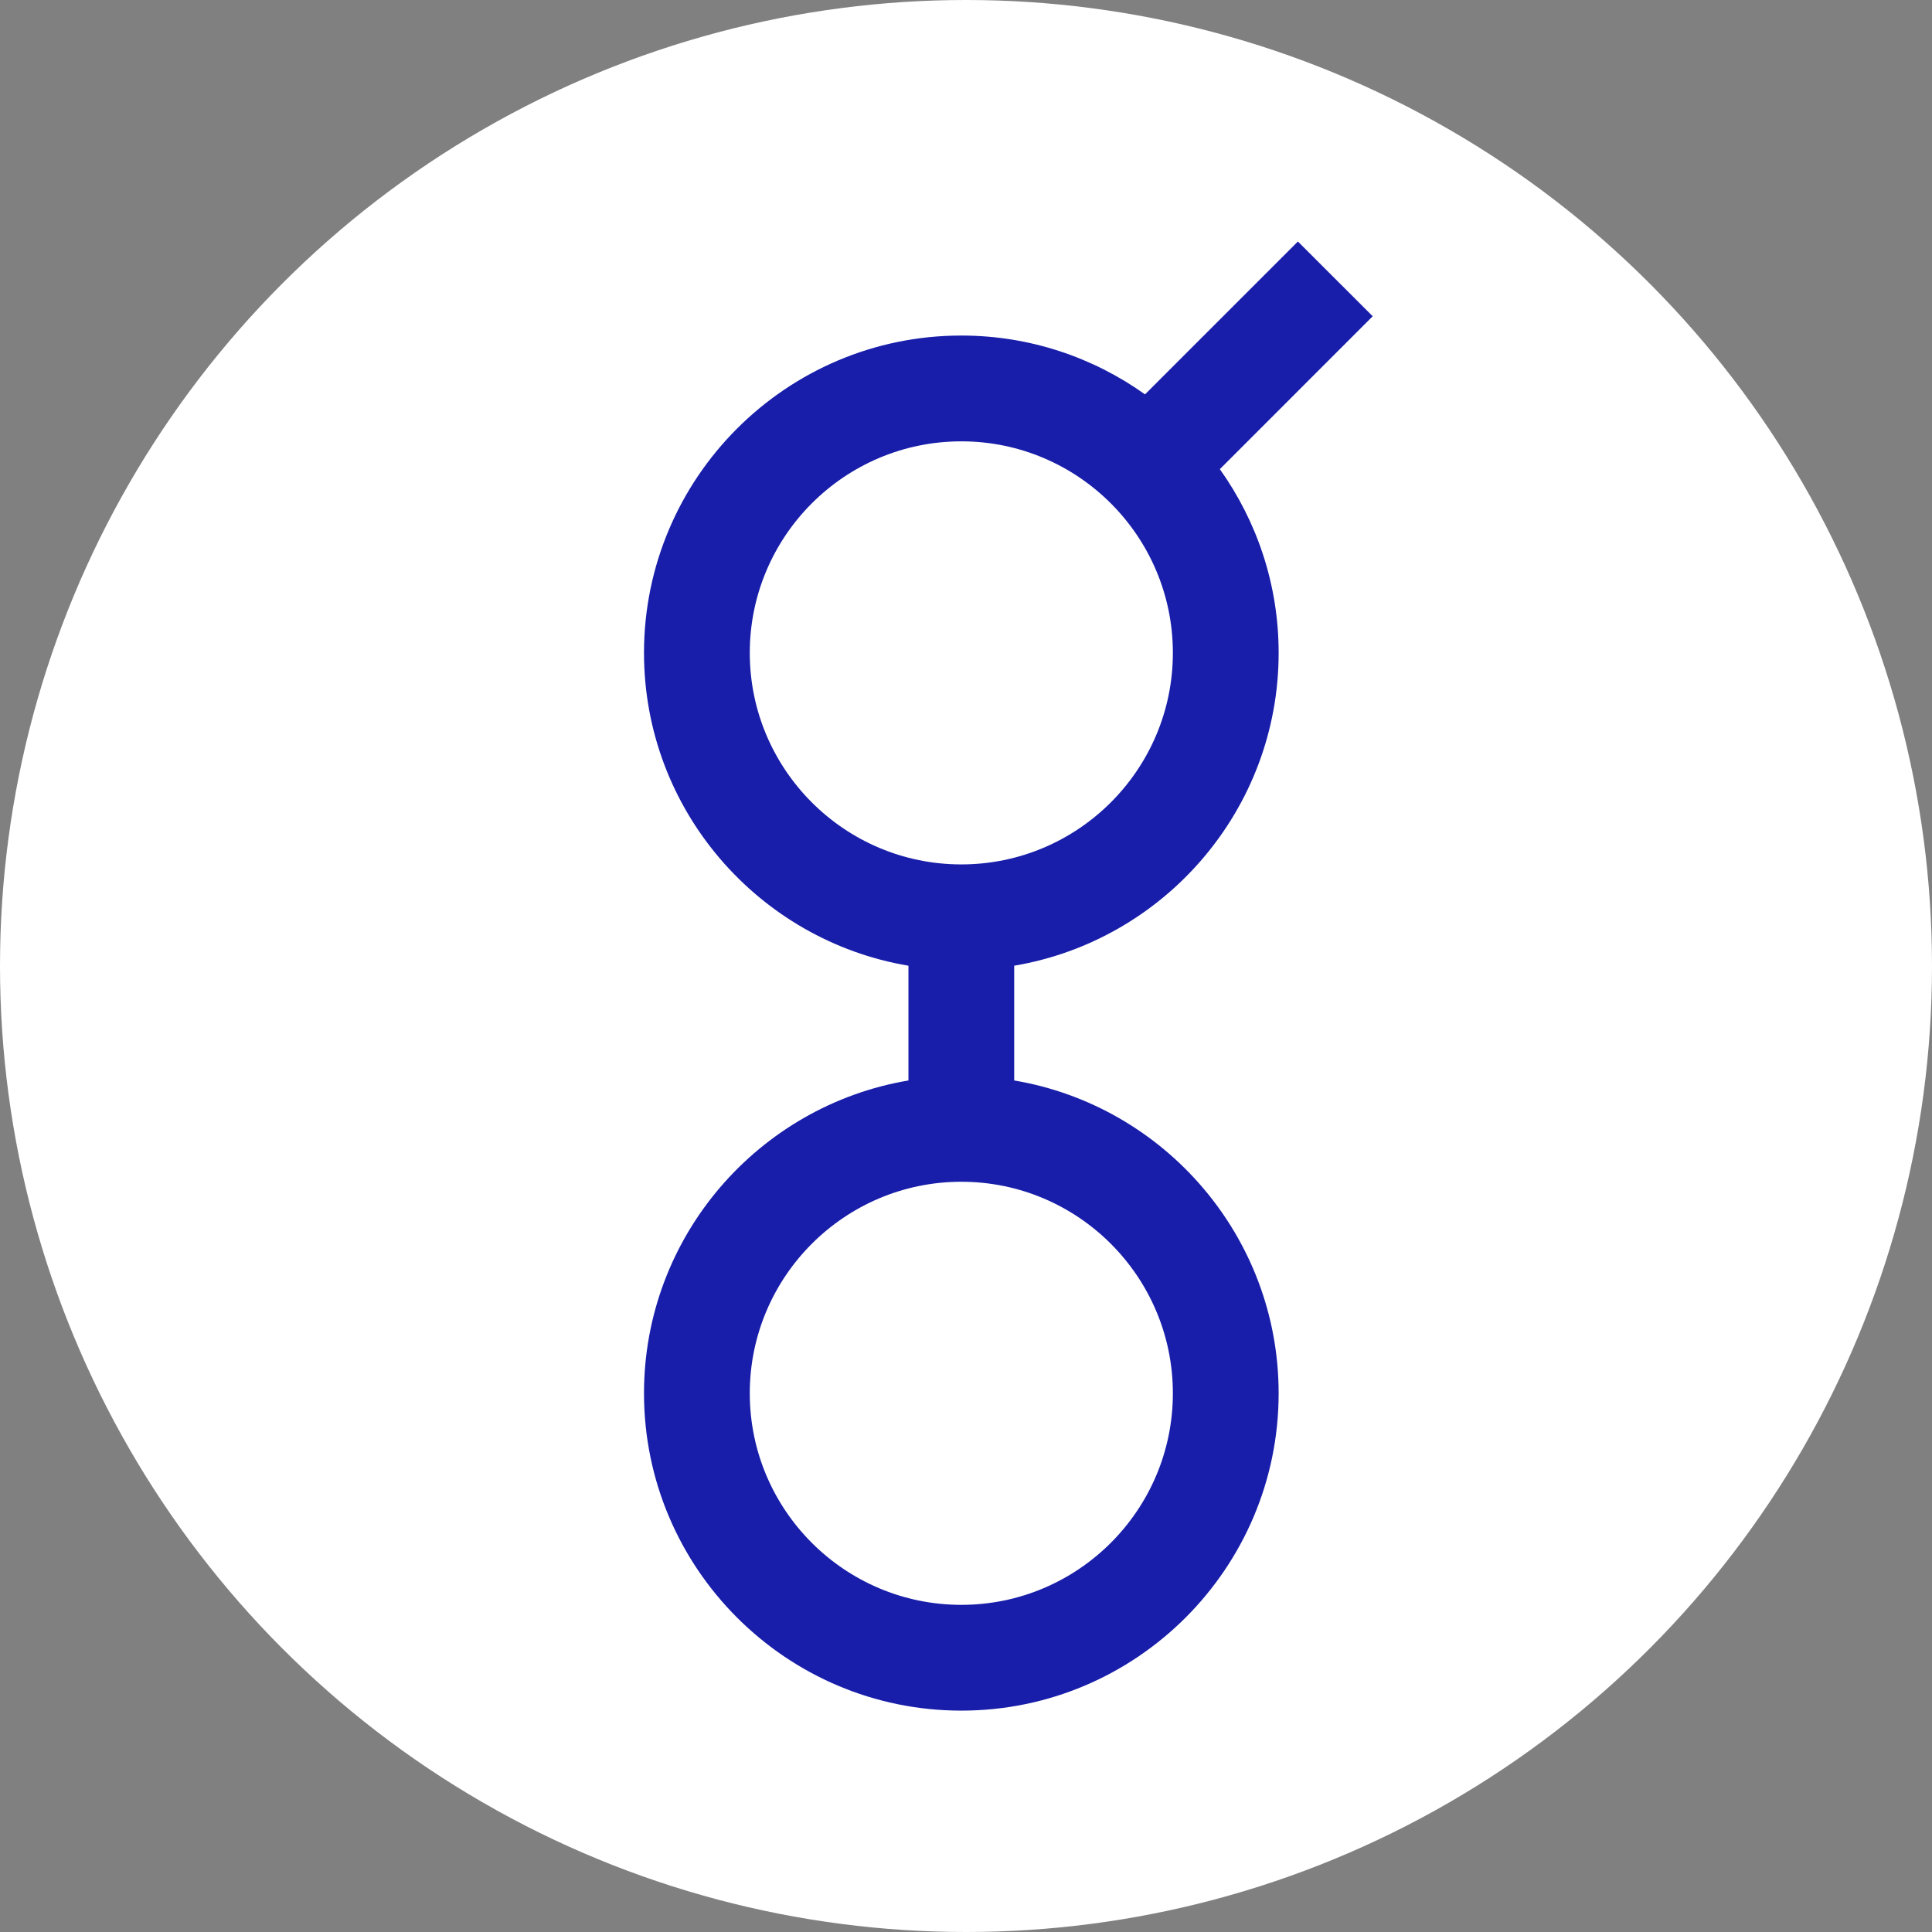 <svg width="96" height="96" viewBox="0 0 96 96" fill="none" xmlns="http://www.w3.org/2000/svg">
<rect x="0" y="0" width="96" height="96" fill="#808080" stroke="none"/>
<circle cx="48" cy="48" r="48" fill="white"/>
<path d="M64.491 12L56.895 19.596C54.316 17.758 51.167 16.673 47.767 16.673C39.073 16.673 32 23.746 32 32.441C32 40.24 37.692 46.73 45.14 47.986V53.688C37.692 54.943 32 61.434 32 69.232C32 77.927 39.073 85 47.768 85C56.463 85 63.535 77.927 63.535 69.232C63.535 61.433 57.843 54.943 50.395 53.688V47.985C57.842 46.73 63.535 40.239 63.535 32.44C63.535 29.04 62.45 25.891 60.613 23.312L68.209 15.715L64.491 12ZM58.279 69.232C58.279 75.029 53.563 79.744 47.768 79.744C41.971 79.744 37.256 75.028 37.256 69.232C37.256 63.436 41.972 58.721 47.768 58.721C53.564 58.721 58.279 63.436 58.279 69.232ZM47.768 42.952C41.971 42.952 37.256 38.237 37.256 32.441C37.256 26.644 41.972 21.93 47.768 21.93C53.564 21.93 58.279 26.645 58.279 32.441C58.279 38.237 53.564 42.952 47.768 42.952Z" fill="#181EA9"/>
</svg>
